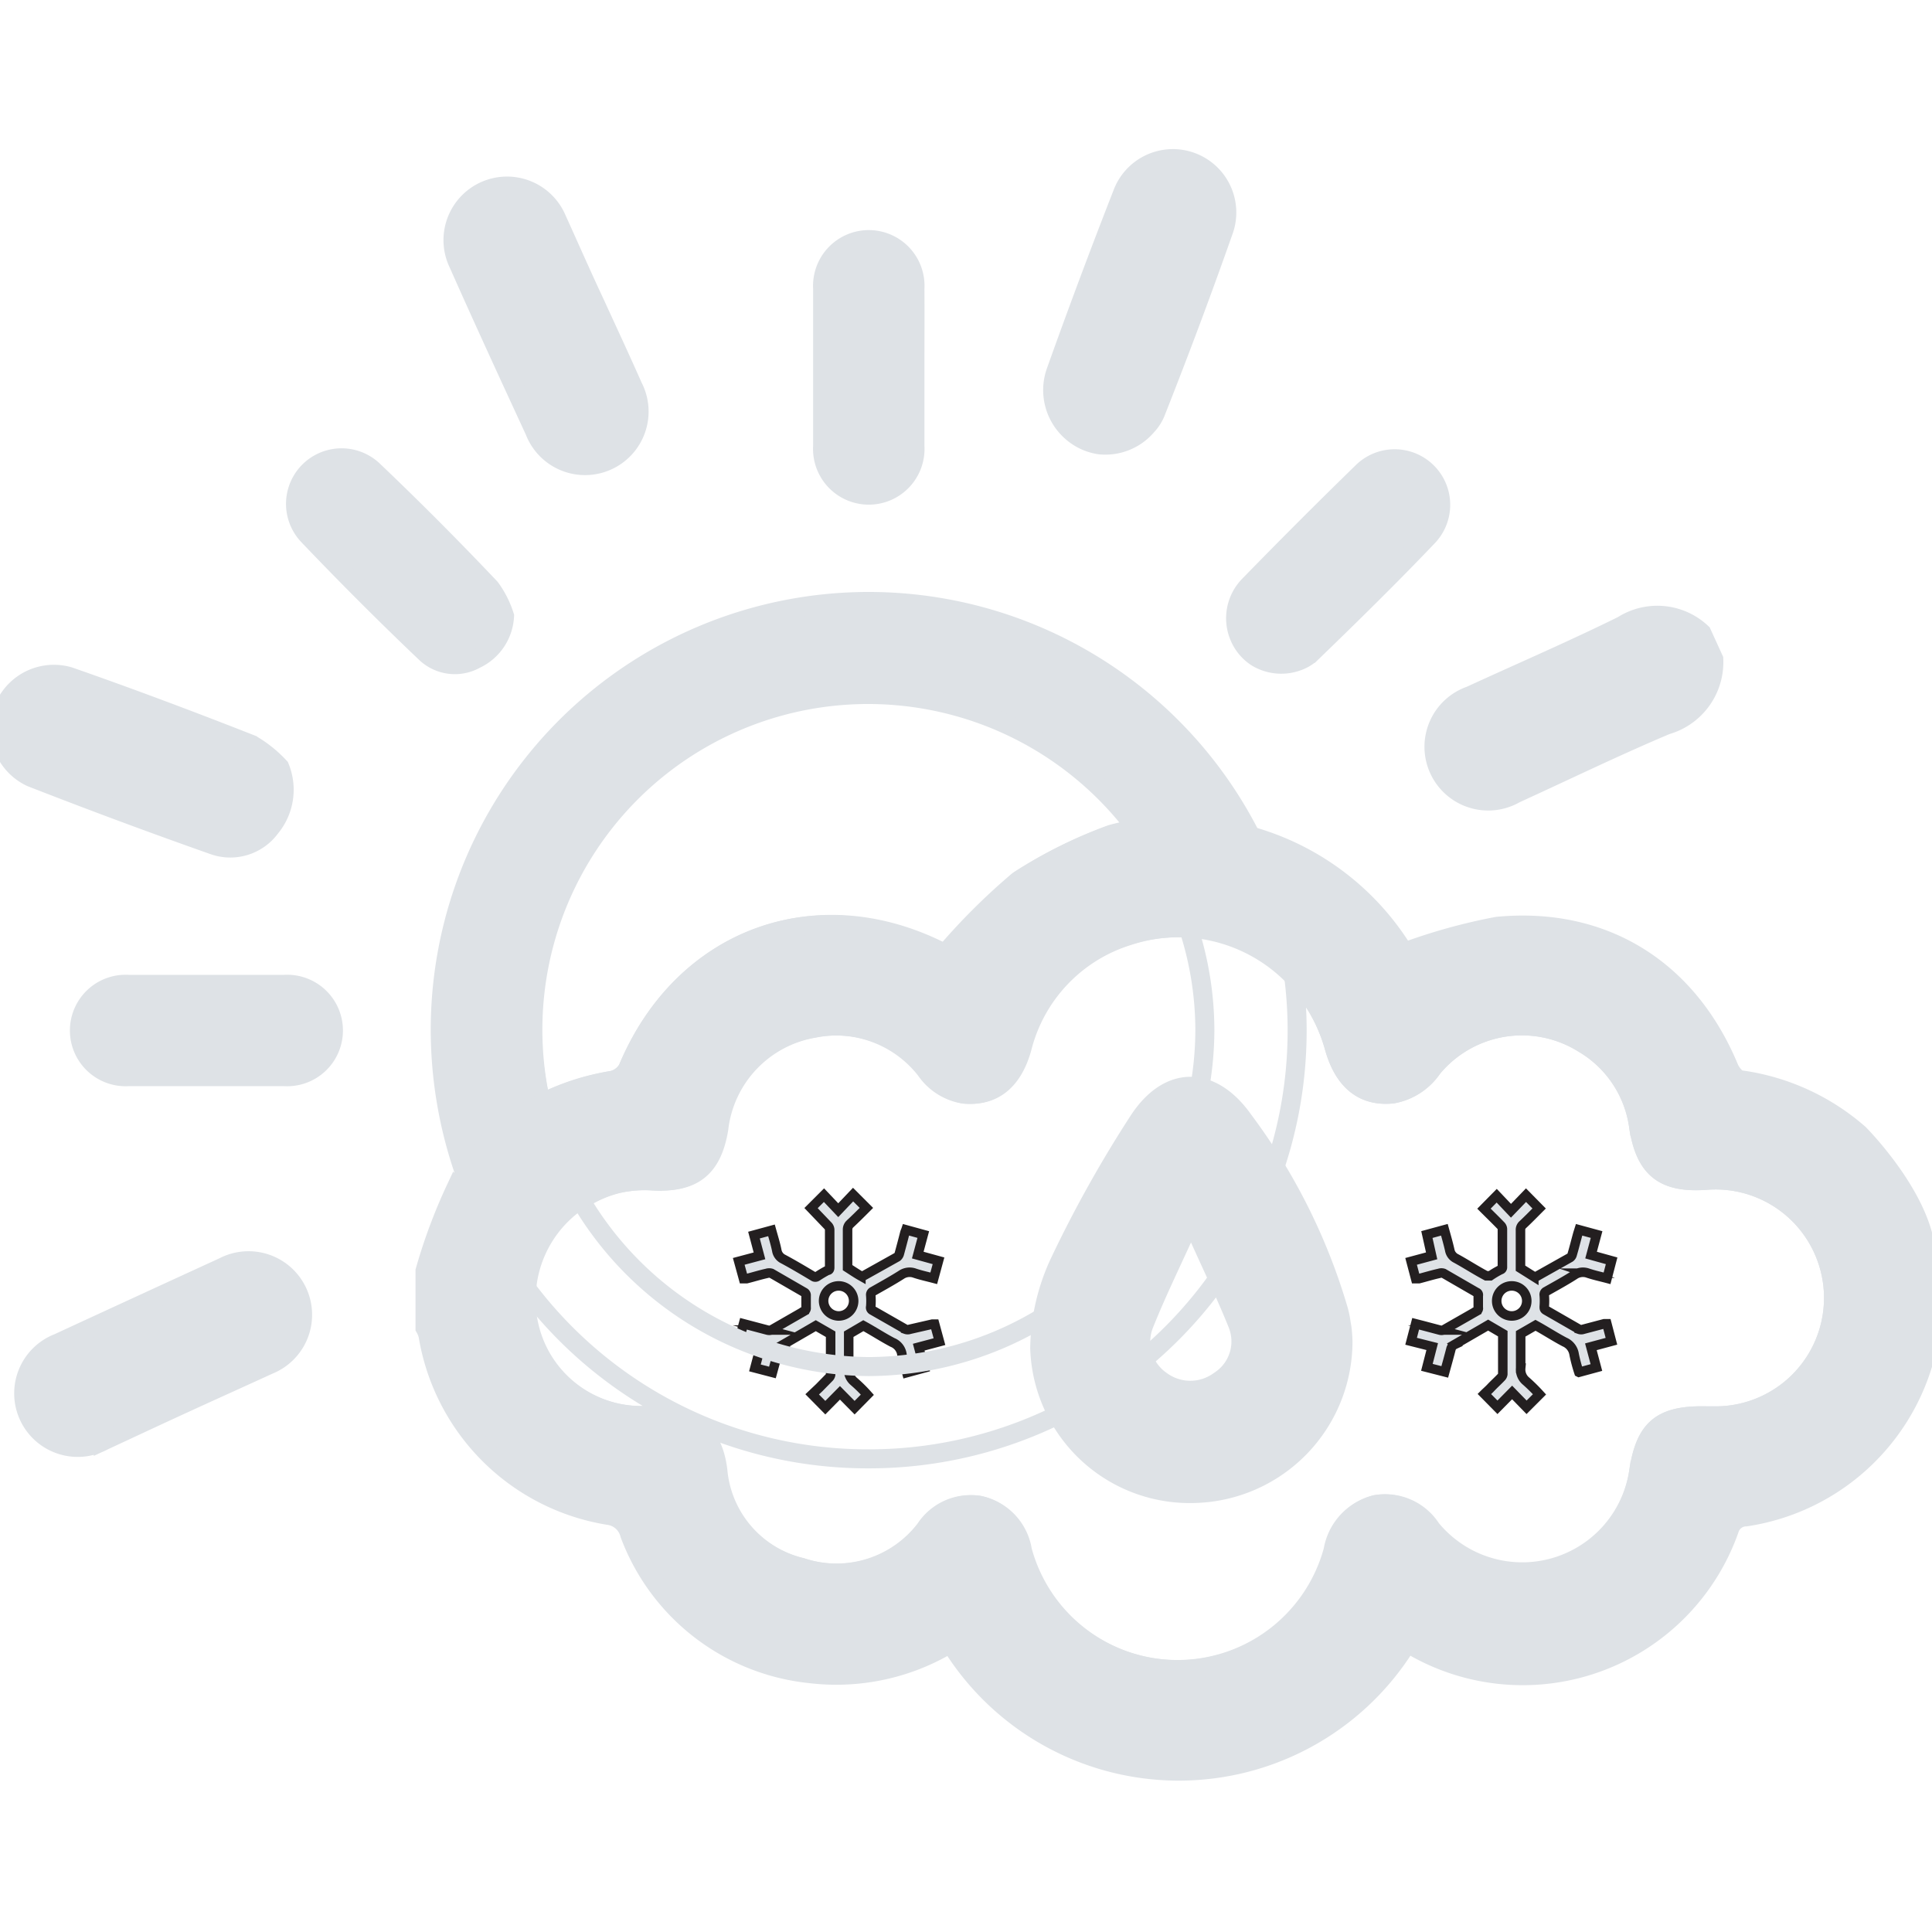 <svg xmlns="http://www.w3.org/2000/svg" width="120px" height="120px" viewBox="0 0 101.55 84.55" fill="#dee2e6" stroke="#dee2e6"><defs><style>.cls-1{stroke:#231f20;stroke-miterlimit:10;stroke-width:0.5px;}.cls-2{fill:none;}</style></defs><title>rain-snow-showers-dayAsset 11set1</title><g id="Layer_2" data-name="Layer 2"><g id="Layer_1-2" data-name="Layer 1"><path class="cls-1" d="M83,56.14l.92.25-.29,1.08,1.08.3-.24.92c-.34-.09-.67-.16-1-.27a.78.78,0,0,0-.71.09c-.48.31-1,.59-1.49.87a.18.18,0,0,0-.1.2,4,4,0,0,1,0,.6c0,.09,0,.14.09.19l1.74,1a.33.33,0,0,0,.22,0l1.1-.29.14,0,.24.92-1.08.29.29,1.09-.92.25a8.16,8.16,0,0,1-.25-.94.84.84,0,0,0-.5-.65c-.53-.28-1-.59-1.53-.88l-.78.45c0,.58,0,1.19,0,1.8a.79.79,0,0,0,.29.69,9.13,9.13,0,0,1,.7.69l-.68.68-.76-.78-.77.78-.69-.7c.1-.1.24-.22.36-.35s.36-.35.53-.53a.27.27,0,0,0,.08-.16V61.6l-.77-.45-.24.14-1.52.88a.36.36,0,0,0-.2.26c-.1.39-.21.78-.32,1.18L75,63.37l.28-1.09L74.17,62l.24-.92.39.1.87.23a.34.34,0,0,0,.2,0l1.75-1a.16.16,0,0,0,.08-.18q0-.31,0-.63a.14.14,0,0,0-.09-.17l-1.73-1a.36.36,0,0,0-.23,0c-.36.08-.72.19-1.07.28l-.17,0-.24-.91,1.08-.29L75,56.39l.92-.25c.1.36.2.71.28,1.06a.61.61,0,0,0,.34.45c.53.29,1,.6,1.58.91.08,0,.12,0,.21,0a4.8,4.8,0,0,1,.54-.32.13.13,0,0,0,.1-.14v-2a.28.28,0,0,0-.09-.19c-.29-.3-.6-.6-.88-.88l.67-.68.75.79.79-.82.69.7c-.28.28-.56.57-.86.85a.36.36,0,0,0-.12.29v2l.7.44a.15.15,0,0,0,.13,0l1.78-1a.28.28,0,0,0,.11-.17c.11-.37.2-.74.3-1.1Zm-3.54,4.53a.79.79,0,0,0,0-1.58.79.79,0,1,0,0,1.58Z"/><path class="cls-1" d="M47.62,56.14l.91.25-.29,1.08,1.09.3-.25.92c-.34-.09-.67-.16-1-.27a.78.78,0,0,0-.71.09c-.49.31-1,.59-1.49.87a.19.19,0,0,0-.11.2,4,4,0,0,1,0,.6.16.16,0,0,0,.08.19l1.75,1a.33.33,0,0,0,.22,0L49,61.1l.13,0,.25.92-1.09.29.29,1.09-.92.25c-.09-.32-.19-.62-.25-.94a.8.8,0,0,0-.5-.65c-.53-.28-1-.59-1.53-.88l-.77.45c0,.58,0,1.19,0,1.8a.78.78,0,0,0,.28.69,7.62,7.62,0,0,1,.7.69l-.67.68-.77-.78-.77.78-.69-.7.37-.35.52-.53a.27.27,0,0,0,.08-.16c0-.71,0-1.43,0-2.12l-.78-.45-.24.14-1.52.88a.36.36,0,0,0-.2.26c-.1.39-.21.78-.32,1.18l-.92-.24.29-1.09L38.83,62l.25-.92.38.1.87.23a.39.39,0,0,0,.21,0l1.74-1a.17.17,0,0,0,.09-.18q0-.31,0-.63a.17.17,0,0,0-.09-.17l-1.73-1a.4.4,0,0,0-.24,0c-.36.08-.71.19-1.07.28l-.16,0-.25-.91,1.09-.29-.29-1.09.92-.25c.1.36.21.71.28,1.06a.61.61,0,0,0,.34.45c.54.29,1.06.6,1.58.91a.17.17,0,0,0,.21,0,5.89,5.89,0,0,1,.54-.32c.08,0,.11-.06.11-.14,0-.68,0-1.36,0-2a.33.33,0,0,0-.08-.19L42.63,55l.68-.68.75.79.78-.82.7.7c-.28.28-.57.57-.87.85a.4.4,0,0,0-.12.29c0,.69,0,1.38,0,2,.25.16.47.31.7.44a.13.13,0,0,0,.12,0l1.79-1a.34.34,0,0,0,.11-.17c.1-.37.2-.74.29-1.1C47.58,56.23,47.6,56.2,47.62,56.14Zm-3.55,4.53a.79.79,0,1,0-.78-.79A.8.8,0,0,0,44.07,60.67Z"/><path d="M70.59,62a8,8,0,0,1-7.78,8,7.89,7.89,0,0,1-8.16-7.64,11,11,0,0,1,1.08-4.59,64.11,64.11,0,0,1,4.1-7.33c1.58-2.45,3.85-2.44,5.53-.06a31.44,31.44,0,0,1,5,10,5.42,5.42,0,0,1,.14.7C70.57,61.42,70.58,61.78,70.59,62ZM62.79,56h-.37c-.76,1.69-1.58,3.35-2.27,5.07a2.49,2.49,0,0,0,.88,3,2.58,2.58,0,0,0,3.07,0,2.45,2.45,0,0,0,.94-3C64.37,59.4,63.55,57.73,62.79,56Z"/><path d="M26.52,23.88A2.65,2.65,0,0,1,25,26.15a2.23,2.23,0,0,1-2.64-.34q-3.15-3-6.18-6.18a2.42,2.42,0,0,1,3.42-3.42q3.15,3,6.17,6.19A5,5,0,0,1,26.52,23.88Z"/><path d="M66.05,26.05A2.4,2.4,0,0,1,65.16,25a2.47,2.47,0,0,1,.5-2.74q3-3.08,6-6a2.42,2.42,0,0,1,3.42,3.42c-2,2.1-4.09,4.15-6.18,6.17a2,2,0,0,1-.57.36A2.5,2.5,0,0,1,66.05,26.05Z"/><path d="M48.09,10.81c0,1.38,0,2.76,0,4.13a2.43,2.43,0,1,1-4.85,0q0-4.12,0-8.26a2.43,2.43,0,1,1,4.85,0C48.1,8.06,48.09,9.44,48.09,10.81Z"/><path d="M10.76,48.09h-4a2.43,2.43,0,1,1,0-4.85c2.73,0,5.45,0,8.18,0a2.43,2.43,0,1,1,0,4.85Z"/><path d="M90.08,26.15a3.44,3.44,0,0,1-2.49,3.46c-2.68,1.13-5.29,2.4-7.94,3.61a2.85,2.85,0,1,1-2.36-5.16c2.67-1.23,5.37-2.39,8-3.69a3.4,3.4,0,0,1,4.16.4Z"/><path d="M14.7,31.82A3.12,3.12,0,0,1,14.22,35a2.62,2.62,0,0,1-3,.92q-4.82-1.7-9.58-3.56a2.84,2.84,0,0,1,2-5.3c3.21,1.12,6.4,2.32,9.58,3.57A6.45,6.45,0,0,1,14.7,31.82Z"/><path d="M57.79,14.88a2.85,2.85,0,0,1-1.47-.69A2.91,2.91,0,0,1,55.51,11Q57.18,6.32,59,1.67a2.83,2.83,0,0,1,5.3,2C63.18,6.85,62,10,60.73,13.21a2.27,2.27,0,0,1-.43.66A2.87,2.87,0,0,1,57.79,14.88Z"/><path d="M31.27,7.43c.67,1.46,1.35,2.92,2,4.39a2.84,2.84,0,1,1-5.17,2.33c-1.35-2.92-2.7-5.85-4-8.78A2.84,2.84,0,1,1,29.26,3C29.94,4.5,30.6,6,31.27,7.43Z"/><path d="M9.74,65.24c-1.44.66-2.87,1.33-4.31,2a2.84,2.84,0,1,1-2.37-5.15q4.33-2,8.69-4a2.84,2.84,0,1,1,2.38,5.15C12.67,63.91,11.2,64.57,9.74,65.24Z"/><path class="cls-2" d="M45.65,63.33A17.75,17.75,0,0,0,63.33,45.66a17.42,17.42,0,0,0-.86-5.38,8.46,8.46,0,0,0-3.13.4,8.28,8.28,0,0,0-5.62,5.91c-.48,1.72-1.5,2.55-3,2.42a3,3,0,0,1-2-1.27,6,6,0,0,0-5.94-2.19,6.06,6.06,0,0,0-5,5.29c-.35,2.09-1.37,2.86-3.5,2.73a6.41,6.41,0,0,0-1.85.16,6.2,6.2,0,0,0-1.91.85A17.76,17.76,0,0,0,45.65,63.33Z"/><path class="cls-2" d="M33,47.67c2.91-6.91,10-9.51,16.63-6.07l.12,0a33.56,33.56,0,0,1,3.87-3.86,23.89,23.89,0,0,1,4.8-2.39,12.72,12.72,0,0,1,1.38-.3A17.61,17.61,0,0,0,28.44,49.5a12.63,12.63,0,0,1,3.71-1.21A1.24,1.24,0,0,0,33,47.67Z"/><path class="cls-2" d="M45.64,68.18a22.42,22.42,0,0,1-18-9,5.27,5.27,0,0,0,0,1.19,6.07,6.07,0,0,0,6.38,5.52c2.25-.12,3.42.87,3.67,2.87a5.77,5.77,0,0,0,4.41,5.12,5.89,5.89,0,0,0,6.53-2,2.85,2.85,0,0,1,2.84-1.26,2.89,2.89,0,0,1,2.23,2.37,8.48,8.48,0,0,0,16.37,0,3,3,0,0,1,2.21-2.4,2.88,2.88,0,0,1,2.91,1.28A6.19,6.19,0,0,0,86.14,68.8c.35-2.22,1.18-2.94,3.58-2.88h.57a6.2,6.2,0,1,0-.6-12.38c-2.24.16-3.22-.61-3.56-2.83a6,6,0,0,0-2.9-4.36,6.1,6.1,0,0,0-7.94,1.29A3.22,3.22,0,0,1,73.2,49c-1.53.16-2.57-.67-3.07-2.45A8.62,8.62,0,0,0,68,42.83a22.21,22.21,0,0,1,.18,2.84A22.5,22.5,0,0,1,45.64,68.18Z"/><path d="M28.44,49.5A17.62,17.62,0,0,1,59.76,35.1a12.92,12.92,0,0,1,4.73,0c.42.09.84.2,1.24.32A22.52,22.52,0,0,0,23.14,45.62a22.89,22.89,0,0,0,1.28,7.53A10.79,10.79,0,0,1,28.44,49.5Z"/><path d="M34.22,53.57c2.13.13,3.15-.64,3.5-2.73a6.06,6.06,0,0,1,5-5.29,6,6,0,0,1,5.94,2.19,3,3,0,0,0,2,1.27c1.51.13,2.53-.7,3-2.42a8.28,8.28,0,0,1,5.62-5.91,8.46,8.46,0,0,1,3.13-.4,17.55,17.55,0,0,0-2.71-5.18,12.72,12.72,0,0,0-1.38.3,23.89,23.89,0,0,0-4.8,2.39,33.56,33.56,0,0,0-3.87,3.86l-.12,0C43,38.16,35.87,40.76,33,47.67a1.24,1.24,0,0,1-.81.62,12.63,12.63,0,0,0-3.71,1.21,17.7,17.7,0,0,0,2,5.08,6.2,6.2,0,0,1,1.91-.85A6.41,6.41,0,0,1,34.22,53.57Z"/><path d="M101.15,56.75c-.59-2.8-3.43-5.65-3.43-5.65a11.91,11.91,0,0,0-6.21-2.84c-.23,0-.51-.36-.62-.61-2.16-5.21-6.61-8-12.2-7.46a30.07,30.07,0,0,0-4.89,1.36,13.82,13.82,0,0,0-8.07-6.11A22.32,22.32,0,0,1,68,42.83a8.62,8.62,0,0,1,2.13,3.72c.5,1.78,1.54,2.61,3.07,2.45a3.22,3.22,0,0,0,2.09-1.36,6.1,6.1,0,0,1,7.94-1.29,6,6,0,0,1,2.9,4.36c.34,2.22,1.32,3,3.56,2.83a6.2,6.2,0,1,1,.6,12.38h-.57c-2.4-.06-3.23.66-3.58,2.88a6.19,6.19,0,0,1-10.91,3.06,2.88,2.88,0,0,0-2.91-1.28A3,3,0,0,0,70.11,73a8.48,8.48,0,0,1-16.37,0,2.89,2.89,0,0,0-2.23-2.37,2.85,2.85,0,0,0-2.84,1.26,5.89,5.89,0,0,1-6.53,2,5.77,5.77,0,0,1-4.41-5.12c-.25-2-1.42-3-3.67-2.87a6.07,6.07,0,0,1-6.38-5.52,5.27,5.27,0,0,1,0-1.19,22.58,22.58,0,0,1-3.23-6c-.16.24-.33.48-.48.75a28.75,28.75,0,0,0-1.63,4.36v3a1.52,1.52,0,0,1,.16.4,11.47,11.47,0,0,0,9.47,9.45,1.32,1.32,0,0,1,1.13,1,11.37,11.37,0,0,0,9.47,7.32,11.54,11.54,0,0,0,7.39-1.6,14.07,14.07,0,0,0,24,0l.31.16a11.52,11.52,0,0,0,16.63-6.14.92.92,0,0,1,.87-.66A11.52,11.52,0,0,0,101.15,56.75Z"/><path d="M59.76,35.1a17.55,17.55,0,0,1,2.71,5.18A8.46,8.46,0,0,1,68,42.83a22.32,22.32,0,0,0-2.27-7.39c-.4-.12-.82-.23-1.24-.32A12.92,12.92,0,0,0,59.76,35.1Z"/><path d="M30.46,54.58a17.7,17.7,0,0,1-2-5.08,10.79,10.79,0,0,0-4,3.65,22.58,22.58,0,0,0,3.23,6A6.26,6.26,0,0,1,30.46,54.58Z"/></g></g></svg>